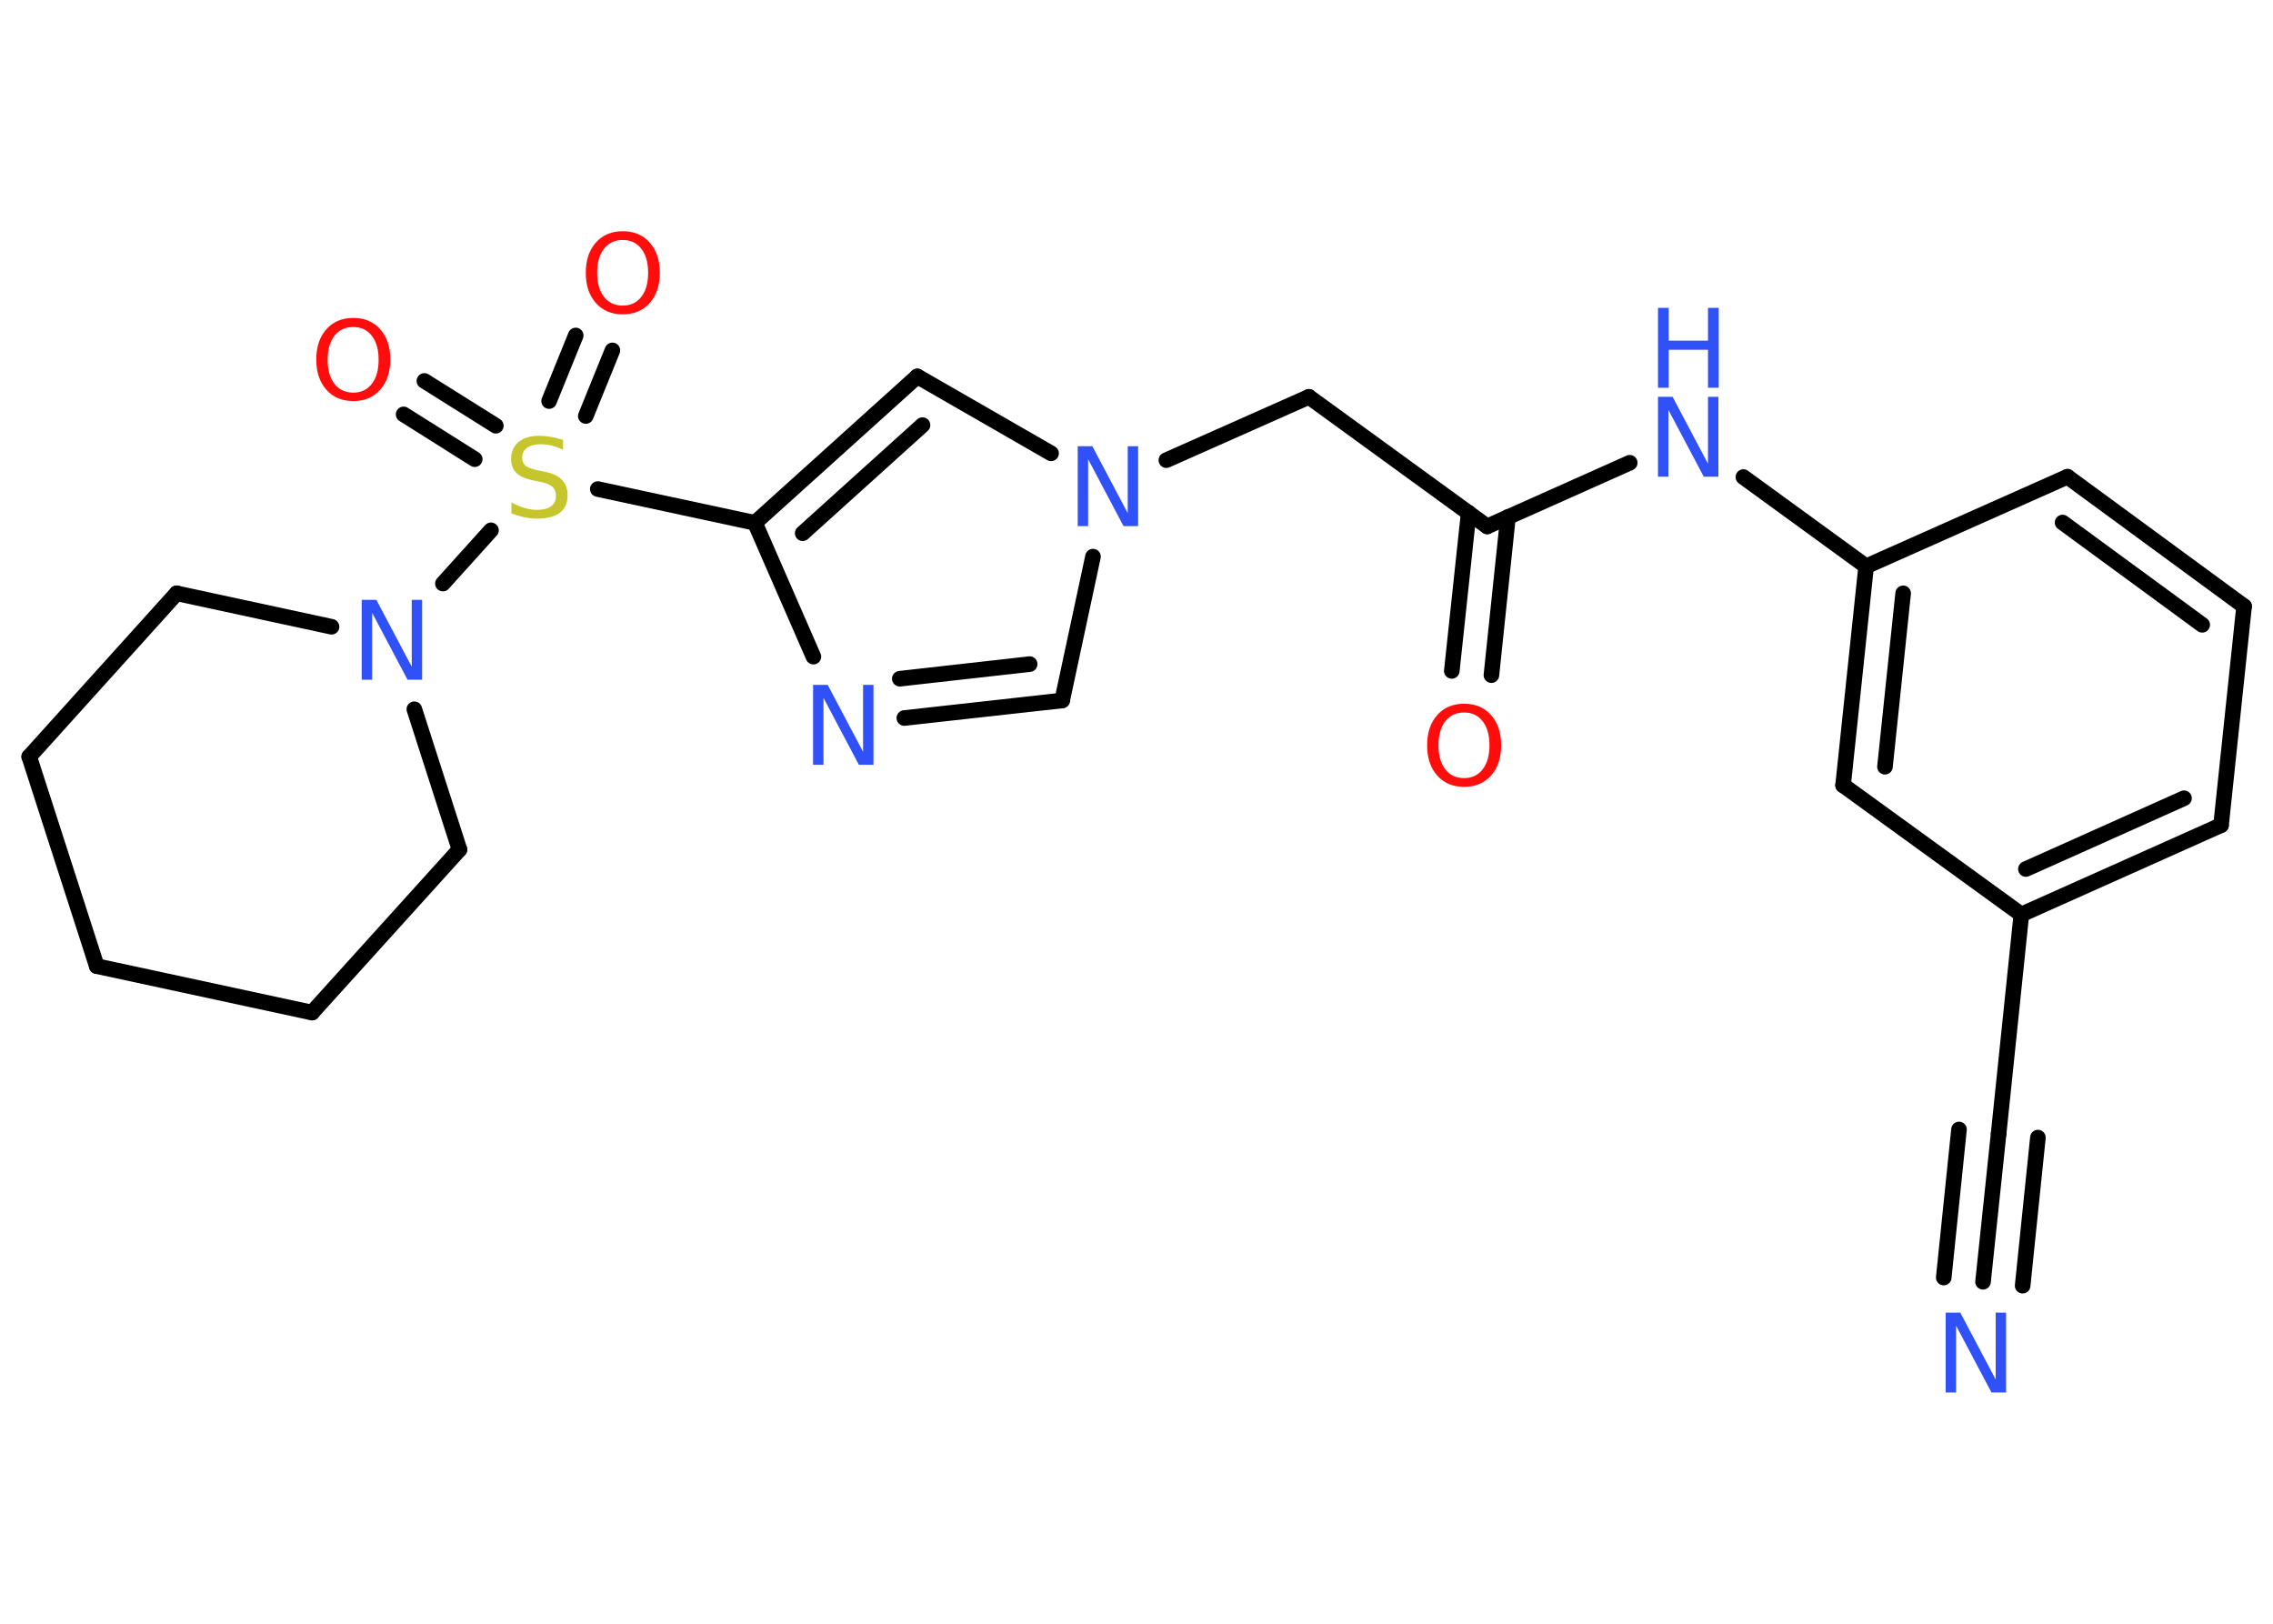 <?xml version='1.0' encoding='UTF-8'?>
<!DOCTYPE svg PUBLIC "-//W3C//DTD SVG 1.1//EN" "http://www.w3.org/Graphics/SVG/1.1/DTD/svg11.dtd">
<svg version='1.2' xmlns='http://www.w3.org/2000/svg' xmlns:xlink='http://www.w3.org/1999/xlink' width='70.0mm' height='50.0mm' viewBox='0 0 70.0 50.0'>
  <desc>Generated by the Chemistry Development Kit (http://github.com/cdk)</desc>
  <g stroke-linecap='round' stroke-linejoin='round' stroke='#000000' stroke-width='.48' fill='#3050F8'>
    <rect x='.0' y='.0' width='70.0' height='50.0' fill='#FFFFFF' stroke='none'/>
    <g id='mol1' class='mol'>
      <g id='mol1bnd1' class='bond'>
        <line x1='61.07' y1='39.47' x2='61.55' y2='34.91'/>
        <line x1='59.86' y1='39.34' x2='60.33' y2='34.78'/>
        <line x1='62.29' y1='39.59' x2='62.76' y2='35.03'/>
      </g>
      <line id='mol1bnd2' class='bond' x1='61.55' y1='34.91' x2='62.25' y2='28.16'/>
      <g id='mol1bnd3' class='bond'>
        <line x1='62.25' y1='28.16' x2='68.4' y2='25.41'/>
        <line x1='62.39' y1='26.76' x2='67.26' y2='24.58'/>
      </g>
      <line id='mol1bnd4' class='bond' x1='68.4' y1='25.41' x2='69.11' y2='18.67'/>
      <g id='mol1bnd5' class='bond'>
        <line x1='69.11' y1='18.67' x2='63.67' y2='14.68'/>
        <line x1='67.82' y1='19.24' x2='63.52' y2='16.09'/>
      </g>
      <line id='mol1bnd6' class='bond' x1='63.67' y1='14.68' x2='57.47' y2='17.44'/>
      <line id='mol1bnd7' class='bond' x1='57.47' y1='17.44' x2='53.69' y2='14.69'/>
      <line id='mol1bnd8' class='bond' x1='50.19' y1='14.25' x2='45.8' y2='16.21'/>
      <g id='mol1bnd9' class='bond'>
        <line x1='46.44' y1='15.92' x2='45.93' y2='20.79'/>
        <line x1='45.23' y1='15.79' x2='44.71' y2='20.66'/>
      </g>
      <line id='mol1bnd10' class='bond' x1='45.8' y1='16.21' x2='40.31' y2='12.22'/>
      <line id='mol1bnd11' class='bond' x1='40.31' y1='12.22' x2='35.92' y2='14.17'/>
      <line id='mol1bnd12' class='bond' x1='33.66' y1='17.14' x2='32.71' y2='21.57'/>
      <g id='mol1bnd13' class='bond'>
        <line x1='27.85' y1='22.11' x2='32.71' y2='21.57'/>
        <line x1='27.71' y1='20.9' x2='31.71' y2='20.45'/>
      </g>
      <line id='mol1bnd14' class='bond' x1='25.05' y1='20.22' x2='23.25' y2='16.1'/>
      <line id='mol1bnd15' class='bond' x1='23.25' y1='16.1' x2='18.41' y2='15.06'/>
      <g id='mol1bnd16' class='bond'>
        <line x1='16.91' y1='12.35' x2='17.73' y2='10.33'/>
        <line x1='18.04' y1='12.81' x2='18.86' y2='10.79'/>
      </g>
      <g id='mol1bnd17' class='bond'>
        <line x1='14.62' y1='14.14' x2='12.43' y2='12.76'/>
        <line x1='15.27' y1='13.11' x2='13.07' y2='11.73'/>
      </g>
      <line id='mol1bnd18' class='bond' x1='15.12' y1='16.33' x2='13.64' y2='17.97'/>
      <line id='mol1bnd19' class='bond' x1='12.76' y1='21.84' x2='14.15' y2='26.16'/>
      <line id='mol1bnd20' class='bond' x1='14.15' y1='26.16' x2='9.61' y2='31.18'/>
      <line id='mol1bnd21' class='bond' x1='9.61' y1='31.18' x2='2.98' y2='29.75'/>
      <line id='mol1bnd22' class='bond' x1='2.98' y1='29.75' x2='.9' y2='23.3'/>
      <line id='mol1bnd23' class='bond' x1='.9' y1='23.3' x2='5.44' y2='18.27'/>
      <line id='mol1bnd24' class='bond' x1='10.21' y1='19.3' x2='5.44' y2='18.27'/>
      <g id='mol1bnd25' class='bond'>
        <line x1='28.25' y1='11.59' x2='23.25' y2='16.1'/>
        <line x1='28.41' y1='13.09' x2='24.72' y2='16.42'/>
      </g>
      <line id='mol1bnd26' class='bond' x1='32.37' y1='13.96' x2='28.25' y2='11.59'/>
      <g id='mol1bnd27' class='bond'>
        <line x1='57.47' y1='17.44' x2='56.76' y2='24.18'/>
        <line x1='58.61' y1='18.27' x2='58.05' y2='23.61'/>
      </g>
      <line id='mol1bnd28' class='bond' x1='62.25' y1='28.16' x2='56.76' y2='24.18'/>
      <path id='mol1atm1' class='atom' d='M59.92 40.42h.45l1.09 2.06v-2.06h.32v2.46h-.45l-1.09 -2.06v2.06h-.32v-2.46z' stroke='none'/>
      <g id='mol1atm8' class='atom'>
        <path d='M51.06 12.22h.45l1.09 2.06v-2.06h.32v2.46h-.45l-1.09 -2.06v2.06h-.32v-2.46z' stroke='none'/>
        <path d='M51.06 9.48h.33v1.01h1.21v-1.01h.33v2.46h-.33v-1.17h-1.21v1.17h-.33v-2.46z' stroke='none'/>
      </g>
      <path id='mol1atm10' class='atom' d='M45.09 21.94q-.37 .0 -.58 .27q-.21 .27 -.21 .74q.0 .47 .21 .74q.21 .27 .58 .27q.36 .0 .57 -.27q.21 -.27 .21 -.74q.0 -.47 -.21 -.74q-.21 -.27 -.57 -.27zM45.09 21.67q.52 .0 .83 .35q.31 .35 .31 .93q.0 .58 -.31 .93q-.31 .35 -.83 .35q-.52 .0 -.83 -.35q-.31 -.35 -.31 -.93q.0 -.58 .31 -.93q.31 -.35 .83 -.35z' stroke='none' fill='#FF0D0D'/>
      <path id='mol1atm12' class='atom' d='M33.19 13.74h.45l1.09 2.06v-2.06h.32v2.46h-.45l-1.09 -2.06v2.06h-.32v-2.46z' stroke='none'/>
      <path id='mol1atm14' class='atom' d='M25.04 21.09h.45l1.09 2.06v-2.06h.32v2.46h-.45l-1.09 -2.06v2.06h-.32v-2.46z' stroke='none'/>
      <path id='mol1atm16' class='atom' d='M17.34 13.53v.32q-.19 -.09 -.36 -.13q-.17 -.04 -.33 -.04q-.27 .0 -.42 .11q-.15 .11 -.15 .3q.0 .16 .1 .25q.1 .08 .37 .14l.2 .04q.37 .07 .55 .25q.18 .18 .18 .48q.0 .36 -.24 .54q-.24 .18 -.71 .18q-.17 .0 -.37 -.04q-.2 -.04 -.41 -.12v-.34q.2 .11 .4 .17q.19 .06 .38 .06q.29 .0 .44 -.11q.15 -.11 .15 -.32q.0 -.18 -.11 -.28q-.11 -.1 -.36 -.15l-.2 -.04q-.37 -.07 -.54 -.23q-.17 -.16 -.17 -.44q.0 -.33 .23 -.52q.23 -.19 .63 -.19q.17 .0 .35 .03q.18 .03 .37 .09z' stroke='none' fill='#C6C62C'/>
      <path id='mol1atm17' class='atom' d='M19.18 7.39q-.37 .0 -.58 .27q-.21 .27 -.21 .74q.0 .47 .21 .74q.21 .27 .58 .27q.36 .0 .57 -.27q.21 -.27 .21 -.74q.0 -.47 -.21 -.74q-.21 -.27 -.57 -.27zM19.18 7.12q.52 .0 .83 .35q.31 .35 .31 .93q.0 .58 -.31 .93q-.31 .35 -.83 .35q-.52 .0 -.83 -.35q-.31 -.35 -.31 -.93q.0 -.58 .31 -.93q.31 -.35 .83 -.35z' stroke='none' fill='#FF0D0D'/>
      <path id='mol1atm18' class='atom' d='M10.88 10.07q-.37 .0 -.58 .27q-.21 .27 -.21 .74q.0 .47 .21 .74q.21 .27 .58 .27q.36 .0 .57 -.27q.21 -.27 .21 -.74q.0 -.47 -.21 -.74q-.21 -.27 -.57 -.27zM10.88 9.79q.52 .0 .83 .35q.31 .35 .31 .93q.0 .58 -.31 .93q-.31 .35 -.83 .35q-.52 .0 -.83 -.35q-.31 -.35 -.31 -.93q.0 -.58 .31 -.93q.31 -.35 .83 -.35z' stroke='none' fill='#FF0D0D'/>
      <path id='mol1atm19' class='atom' d='M11.14 18.47h.45l1.09 2.06v-2.06h.32v2.46h-.45l-1.09 -2.06v2.06h-.32v-2.46z' stroke='none'/>
    </g>
  </g>
</svg>
